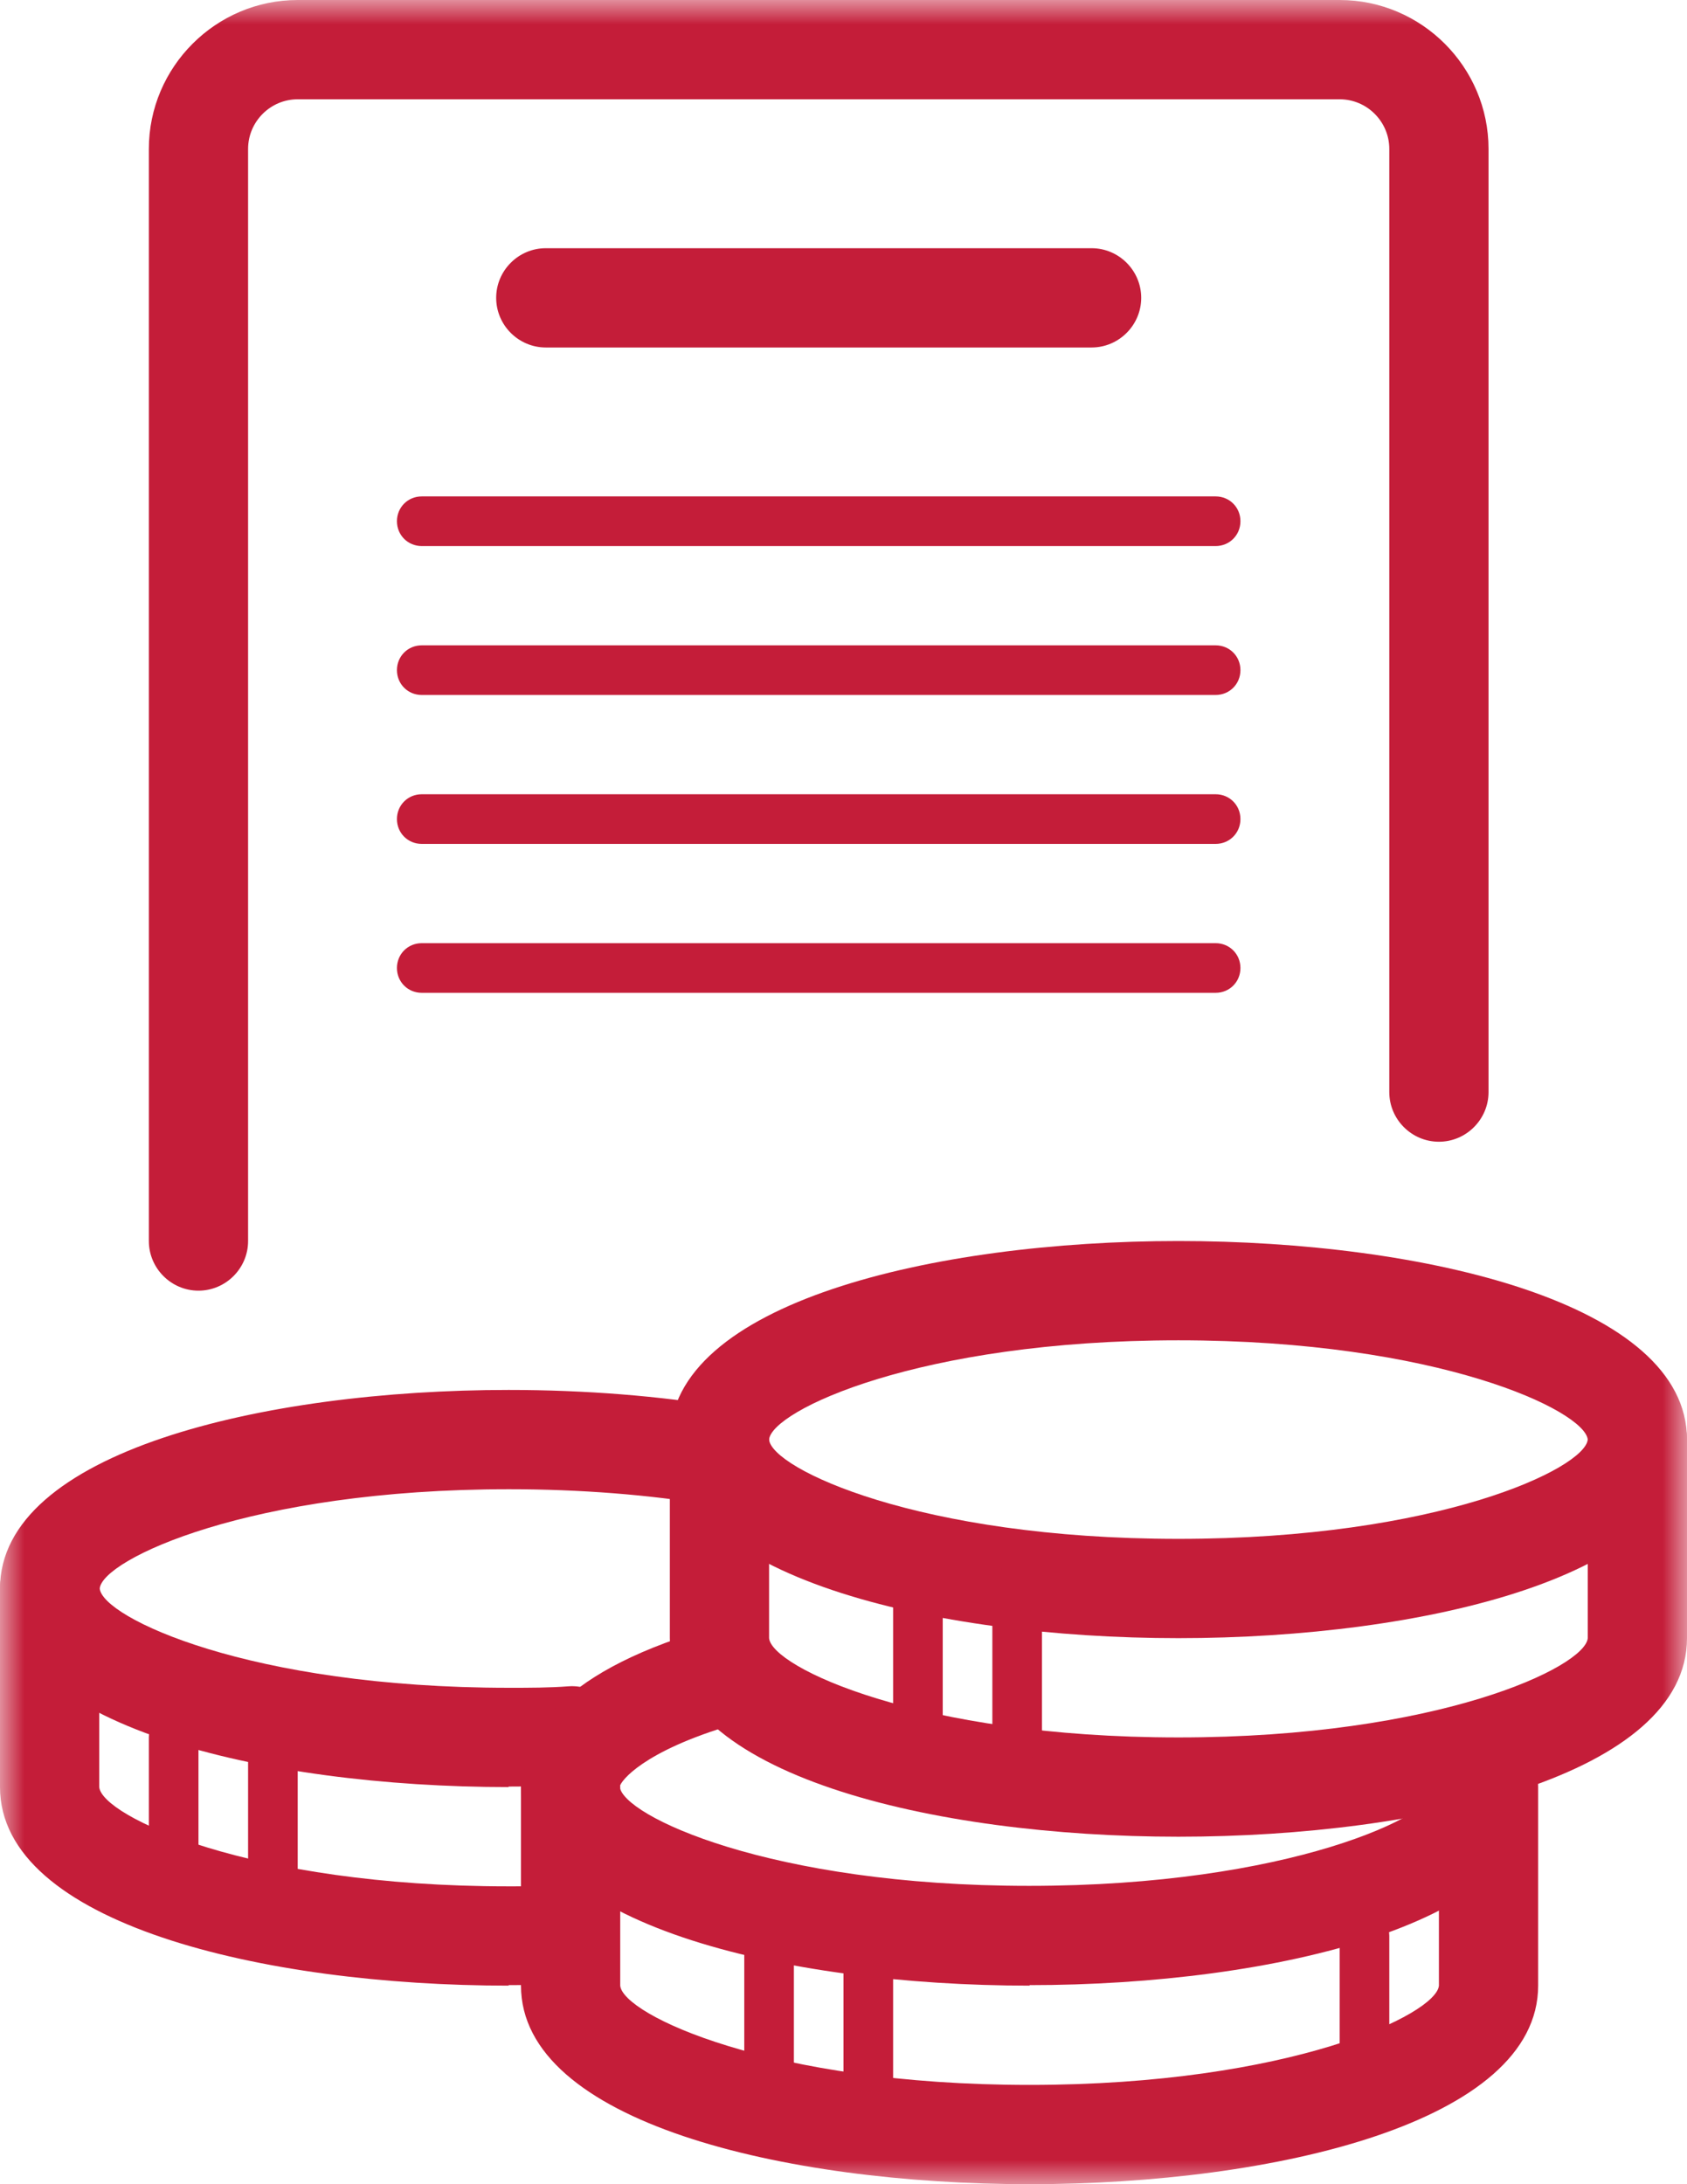 <svg width="34" height="44" viewBox="0 0 34 44" fill="none" xmlns="http://www.w3.org/2000/svg">
<g clip-path="url(#clip0_2955_12097)">
<mask id="mask0_2955_12097" style="mask-type:luminance" maskUnits="userSpaceOnUse" x="0" y="0" width="34" height="44">
<path d="M34 0H0V44H34V0Z" fill="white"/>
</mask>
<g mask="url(#mask0_2955_12097)">
<path d="M23.75 33C18.81 33 13.5 31.75 13.5 29C13.5 26.25 18.81 25 23.75 25C28.69 25 34 26.25 34 29C34 31.75 28.69 33 23.75 33ZM23.75 27C18.51 27 15.55 28.42 15.5 29C15.55 29.58 18.51 31 23.75 31C28.99 31 31.94 29.58 32 29C31.94 28.42 28.99 27 23.75 27Z" fill="#C41D39"/>
<path d="M23.75 37C18.81 37 13.5 35.75 13.5 33V29C13.5 28.45 13.95 28 14.5 28C15.05 28 15.5 28.45 15.5 29V33C15.55 33.58 18.51 35 23.75 35C28.99 35 31.95 33.58 32 33V29C32 28.45 32.45 28 33 28C33.55 28 34 28.45 34 29V33C34 35.75 28.69 37 23.75 37Z" fill="#C41D39"/>
<path d="M18.5 35.5C18.22 35.5 18 35.28 18 35V32C18 31.72 18.22 31.5 18.5 31.5C18.78 31.5 19 31.72 19 32V35C19 35.28 18.78 35.5 18.5 35.5Z" fill="#C41D39"/>
<path d="M20.5 35.5C20.22 35.5 20 35.28 20 35V32C20 31.72 20.22 31.5 20.5 31.5C20.78 31.5 21 31.72 21 32V35C21 35.28 20.78 35.5 20.5 35.5Z" fill="#C41D39"/>
<path d="M10.25 36C5.31 36 0 34.75 0 32C0 29.25 5.31 28 10.25 28C11.8 28 13.29 28.12 14.67 28.35C15.21 28.44 15.58 28.96 15.49 29.5C15.4 30.04 14.89 30.41 14.34 30.32C13.09 30.11 11.68 30 10.26 30C5.02 30 2.06 31.42 2.01 32C2.06 32.58 5.02 34 10.26 34C10.67 34 11.07 34 11.46 33.97C12.01 33.93 12.48 34.37 12.5 34.92C12.52 35.47 12.1 35.94 11.55 35.96C11.13 35.98 10.69 35.99 10.25 35.99V36Z" fill="#C41D39"/>
<path d="M10.25 40C5.31 40 0 38.75 0 36V32C0 31.45 0.45 31 1 31C1.55 31 2 31.45 2 32V36C2.05 36.58 5.01 38 10.25 38C10.66 38 11.06 38 11.45 37.97C12 37.93 12.47 38.37 12.49 38.92C12.51 39.47 12.09 39.94 11.54 39.96C11.12 39.98 10.68 39.99 10.24 39.99H10.25V40Z" fill="#C41D39"/>
<path d="M3.5 38.5C3.22 38.5 3 38.28 3 38V35C3 34.72 3.22 34.5 3.5 34.5C3.78 34.5 4 34.72 4 35V38C4 38.28 3.78 38.5 3.5 38.5Z" fill="#C41D39"/>
<path d="M5.5 39C5.22 39 5 38.78 5 38.5V35.5C5 35.22 5.22 35 5.5 35C5.78 35 6 35.22 6 35.5V38.5C6 38.78 5.78 39 5.5 39Z" fill="#C41D39"/>
<path d="M20.75 40C15.81 40 10.5 38.75 10.5 36C10.5 35.06 11.14 33.74 14.21 32.83C14.74 32.67 15.3 32.97 15.45 33.5C15.61 34.03 15.31 34.59 14.78 34.74C12.95 35.28 12.51 35.88 12.49 35.99C12.54 36.57 15.5 37.99 20.74 37.99C25.98 37.99 28.94 36.57 28.99 35.99C29.04 35.46 29.47 35.01 30.03 35.04C30.56 35.07 30.99 35.46 30.99 35.99C30.99 38.74 25.68 39.99 20.74 39.99H20.75V40Z" fill="#C41D39"/>
<path d="M20.75 44C15.81 44 10.5 42.75 10.5 40V36C10.5 35.45 10.95 35 11.5 35C12.05 35 12.5 35.45 12.5 36V40C12.55 40.58 15.51 42 20.75 42C25.99 42 28.95 40.58 29 40V36C29 35.45 29.45 35 30 35C30.55 35 31 35.45 31 36V40C31 42.75 25.69 44 20.75 44Z" fill="#C41D39"/>
<path d="M15.5 42.5C15.22 42.5 15 42.28 15 42V39C15 38.72 15.22 38.5 15.5 38.5C15.78 38.5 16 38.72 16 39V42C16 42.28 15.78 42.5 15.5 42.5Z" fill="#C41D39"/>
<path d="M17.5 42.5C17.22 42.5 17 42.28 17 42V39C17 38.72 17.22 38.5 17.5 38.5C17.78 38.5 18 38.72 18 39V42C18 42.28 17.78 42.5 17.5 42.5Z" fill="#C41D39"/>
<path d="M27.5 42.5C27.22 42.5 27 42.28 27 42V39C27 38.72 27.22 38.5 27.5 38.5C27.78 38.5 28 38.72 28 39V42C28 42.28 27.78 42.5 27.5 42.5Z" fill="#C41D39"/>
<path d="M4 26C3.45 26 3 25.55 3 25V3C3 1.35 4.35 0 6 0H27C28.65 0 30 1.35 30 3V22C30 22.55 29.55 23 29 23C28.45 23 28 22.55 28 22V3C28 2.45 27.55 2 27 2H6C5.45 2 5 2.45 5 3V25C5 25.55 4.55 26 4 26Z" fill="#C41D39"/>
</g>
<path d="M22 7H11C10.45 7 10 6.55 10 6C10 5.45 10.45 5 11 5H22C22.55 5 23 5.45 23 6C23 6.55 22.55 7 22 7Z" fill="#C41D39"/>
<path d="M24.5 11H8.5C8.22 11 8 10.78 8 10.5C8 10.22 8.22 10 8.5 10H24.5C24.78 10 25 10.22 25 10.5C25 10.78 24.78 11 24.5 11Z" fill="#C41D39"/>
<path d="M24.5 14H8.5C8.22 14 8 13.78 8 13.5C8 13.22 8.22 13 8.5 13H24.5C24.78 13 25 13.22 25 13.5C25 13.78 24.78 14 24.5 14Z" fill="#C41D39"/>
<path d="M24.5 17H8.5C8.22 17 8 16.78 8 16.5C8 16.22 8.22 16 8.5 16H24.5C24.78 16 25 16.22 25 16.5C25 16.78 24.78 17 24.5 17Z" fill="#C41D39"/>
<path d="M24.5 20H8.5C8.22 20 8 19.78 8 19.5C8 19.22 8.22 19 8.5 19H24.5C24.78 19 25 19.22 25 19.5C25 19.78 24.78 20 24.5 20Z" fill="#C41D39"/>
</g>
<defs>
<clipPath id="clip0_2955_12097">
<rect width="34" height="44" fill="white"/>
</clipPath>
</defs>
</svg>
